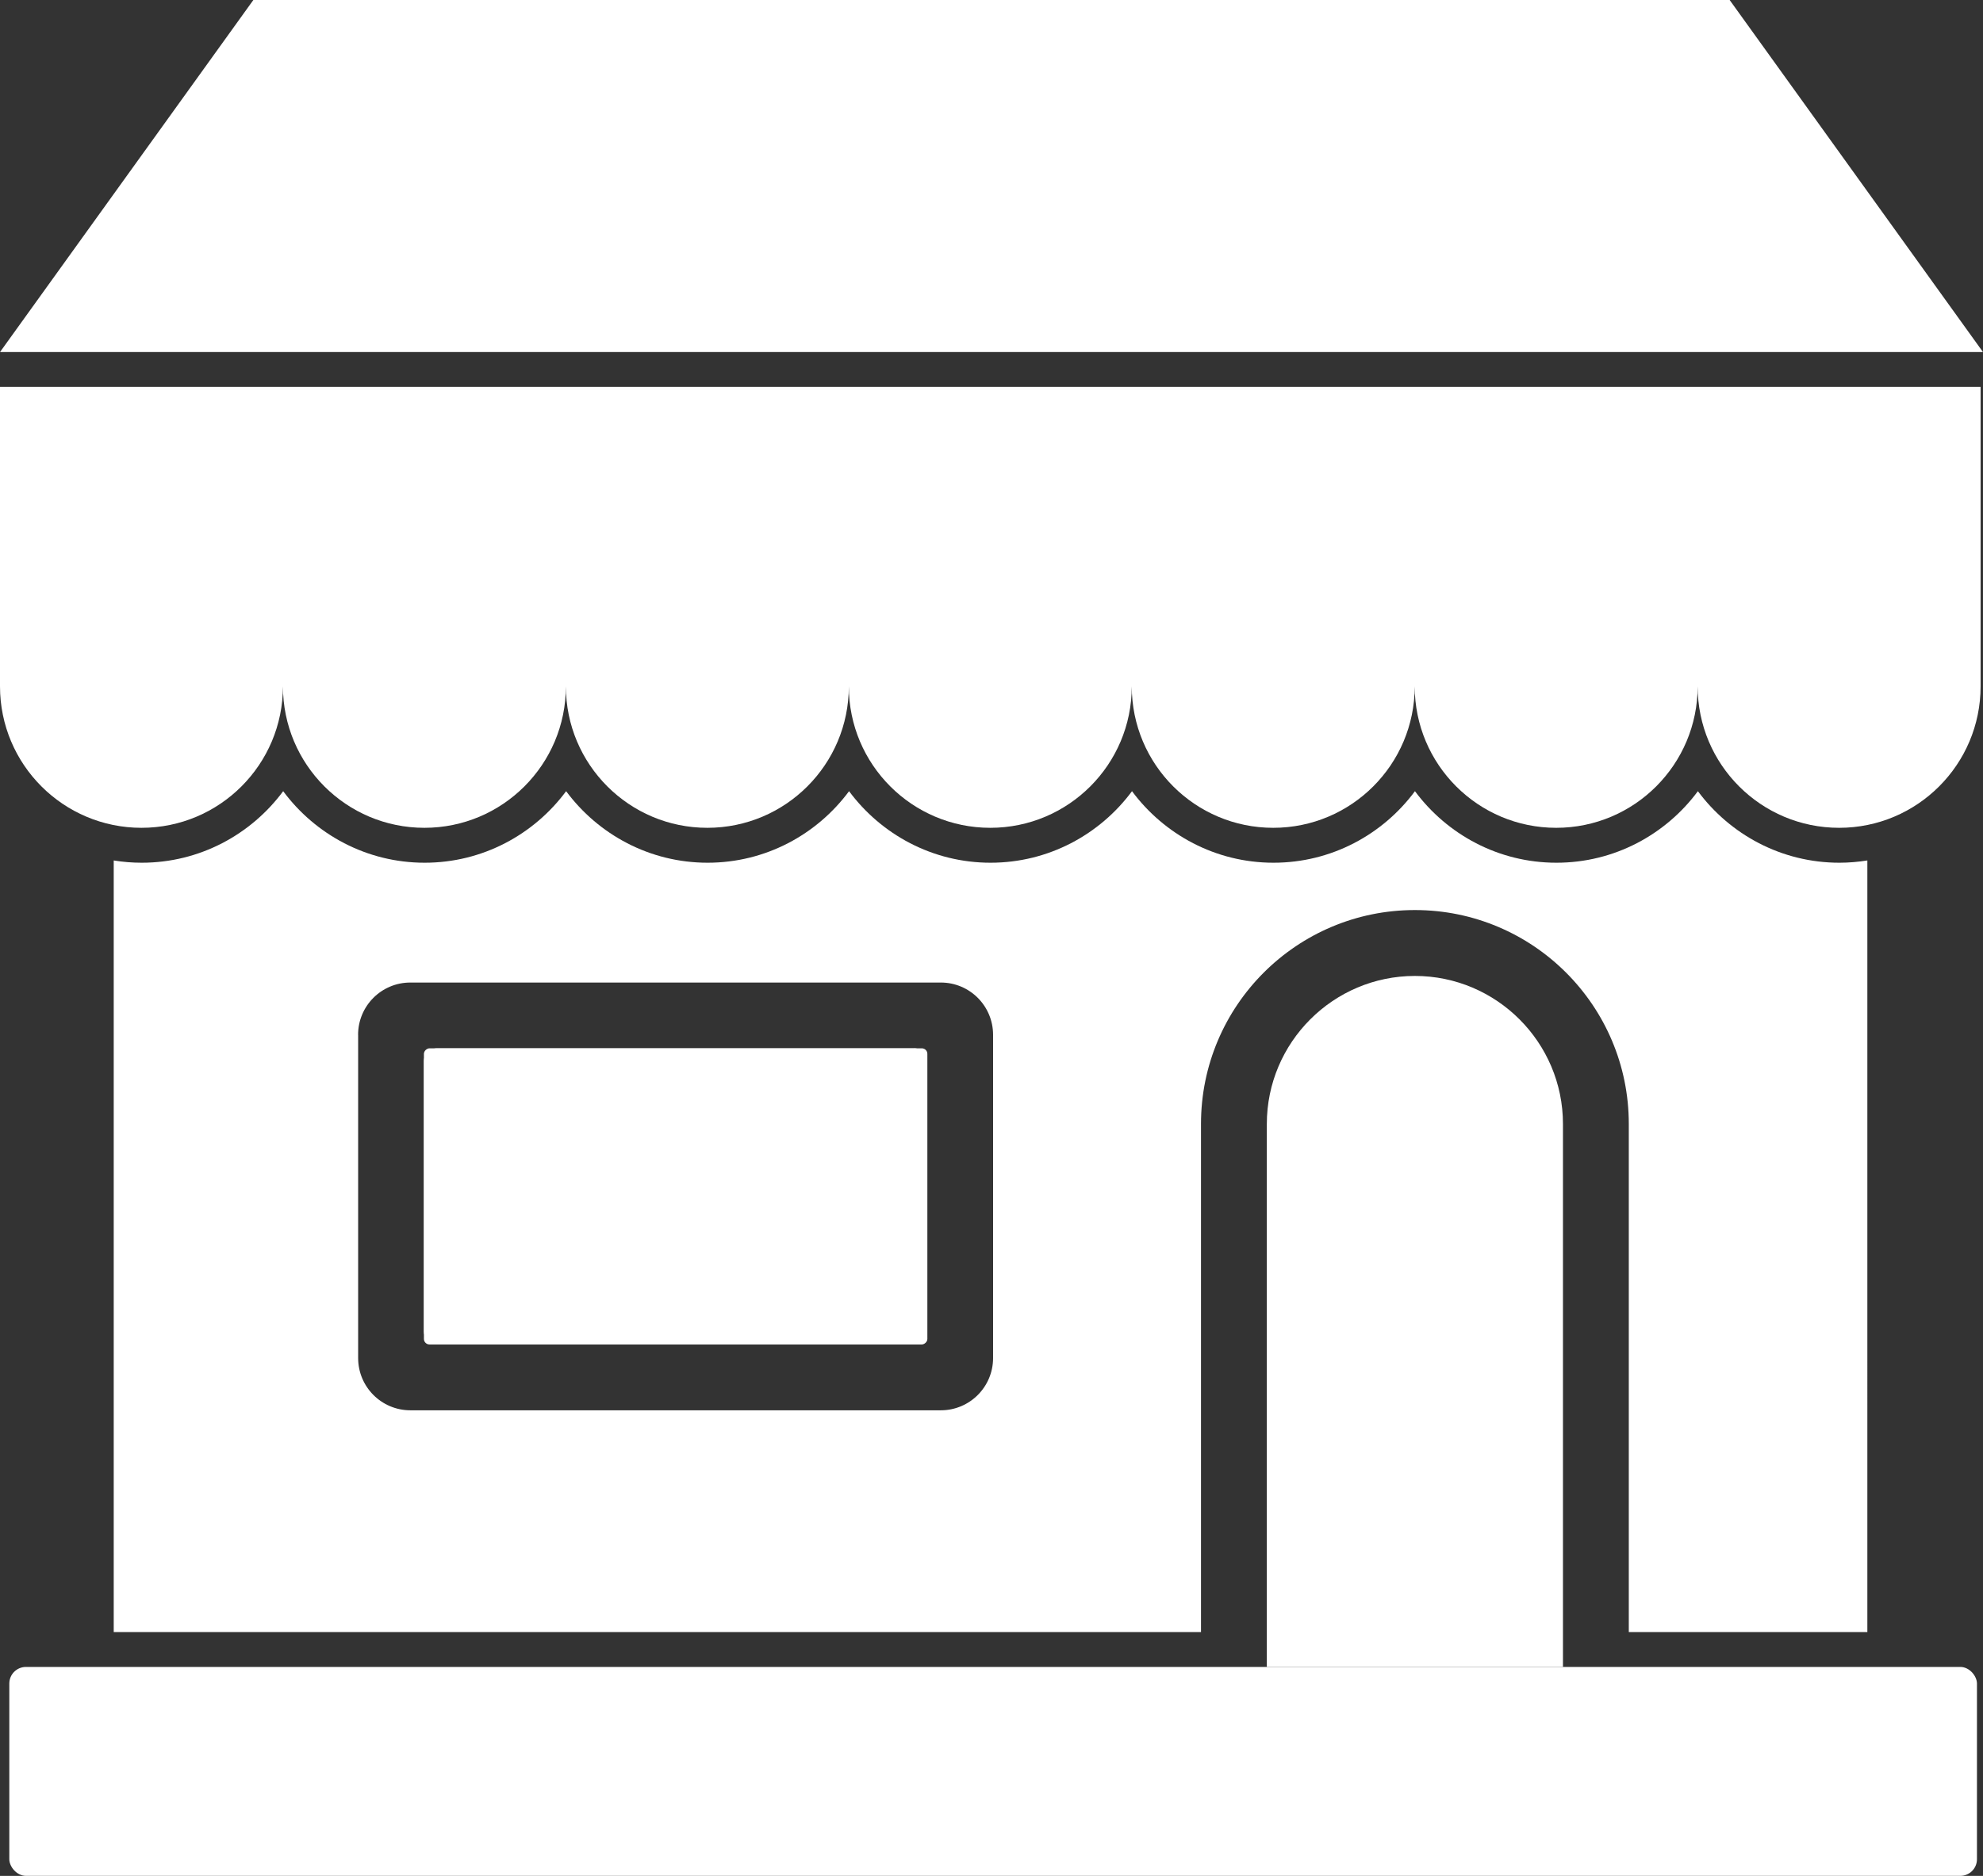 <?xml version="1.0" encoding="UTF-8"?><svg id="a" xmlns="http://www.w3.org/2000/svg" viewBox="0 0 357.85 338.51"><rect x="0" y="0" width="357.85" height="338.51" fill="#333333" stroke="none"/><rect x="1.68" y="300.8" width="355.08" height="37.7" rx="3" ry="3" fill="#fff"/><polygon points="312.13 0 187.93 0 45.72 0 0 63.53 187.93 63.53 357.85 63.53 312.13 0" fill="#fff"/><path d="M306.39,69.82H0v54.03c0,14.1,11.43,25.53,25.53,25.53s25.53-11.43,25.53-25.53c0,14.1,11.43,25.53,25.53,25.53s25.53-11.43,25.53-25.53c0,14.1,11.43,25.53,25.53,25.53s25.53-11.43,25.53-25.53c0,14.1,11.43,25.53,25.53,25.53s25.53-11.43,25.53-25.53c0,14.1,11.43,25.53,25.53,25.53s25.53-11.43,25.53-25.53c0,14.1,11.43,25.53,25.53,25.53s25.53-11.43,25.53-25.53c0,14.1,11.43,25.53,25.53,25.53s25.53-11.43,25.53-25.53v-54.03h-51.06Z" fill="#fff"/><path d="M228.61,300.8v-97.97c0-14.73,11.99-26.72,26.72-26.72s26.72,11.99,26.72,26.72v97.97h-53.44Z" fill="#fff"/><path d="M216.73,294.51v-91.69c0-21.32,17.28-38.6,38.6-38.6s38.6,17.28,38.6,38.6v91.69h43.05V155.27c-1.64,.26-3.33,.41-5.05,.41-10.46,0-19.73-5.1-25.53-12.91-5.8,7.82-15.07,12.91-25.53,12.91s-19.73-5.1-25.53-12.91c-5.8,7.82-15.07,12.91-25.53,12.91s-19.73-5.1-25.53-12.91c-5.8,7.82-15.07,12.91-25.53,12.91s-19.73-5.1-25.53-12.91c-5.8,7.82-15.07,12.91-25.53,12.91s-19.73-5.1-25.53-12.91c-5.8,7.82-15.07,12.91-25.53,12.91s-19.73-5.1-25.53-12.91c-5.8,7.82-15.07,12.91-25.53,12.91-1.72,0-3.4-.14-5.05-.41v139.24H216.73ZM64.62,186.73c0-5.21,4.22-9.43,9.43-9.43h95.73c5.21,0,9.43,4.22,9.43,9.43v58.33c0,5.21-4.22,9.43-9.43,9.43H74.06c-5.21,0-9.43-4.22-9.43-9.43v-58.33Z" fill="#fff"/><rect x="95.2" y="170.47" width="53.44" height="90.85" rx="1" ry="1" transform="translate(337.82 93.97) rotate(90)" fill="#fff"/><path d="M164.97,189.17H78.87c-1.31,0-2.38,1.06-2.38,2.37v48.69c0,.95,.57,1.76,1.38,2.14l88.61-52.62c-.41-.35-.93-.59-1.52-.59Z" fill="#fff"/></svg>